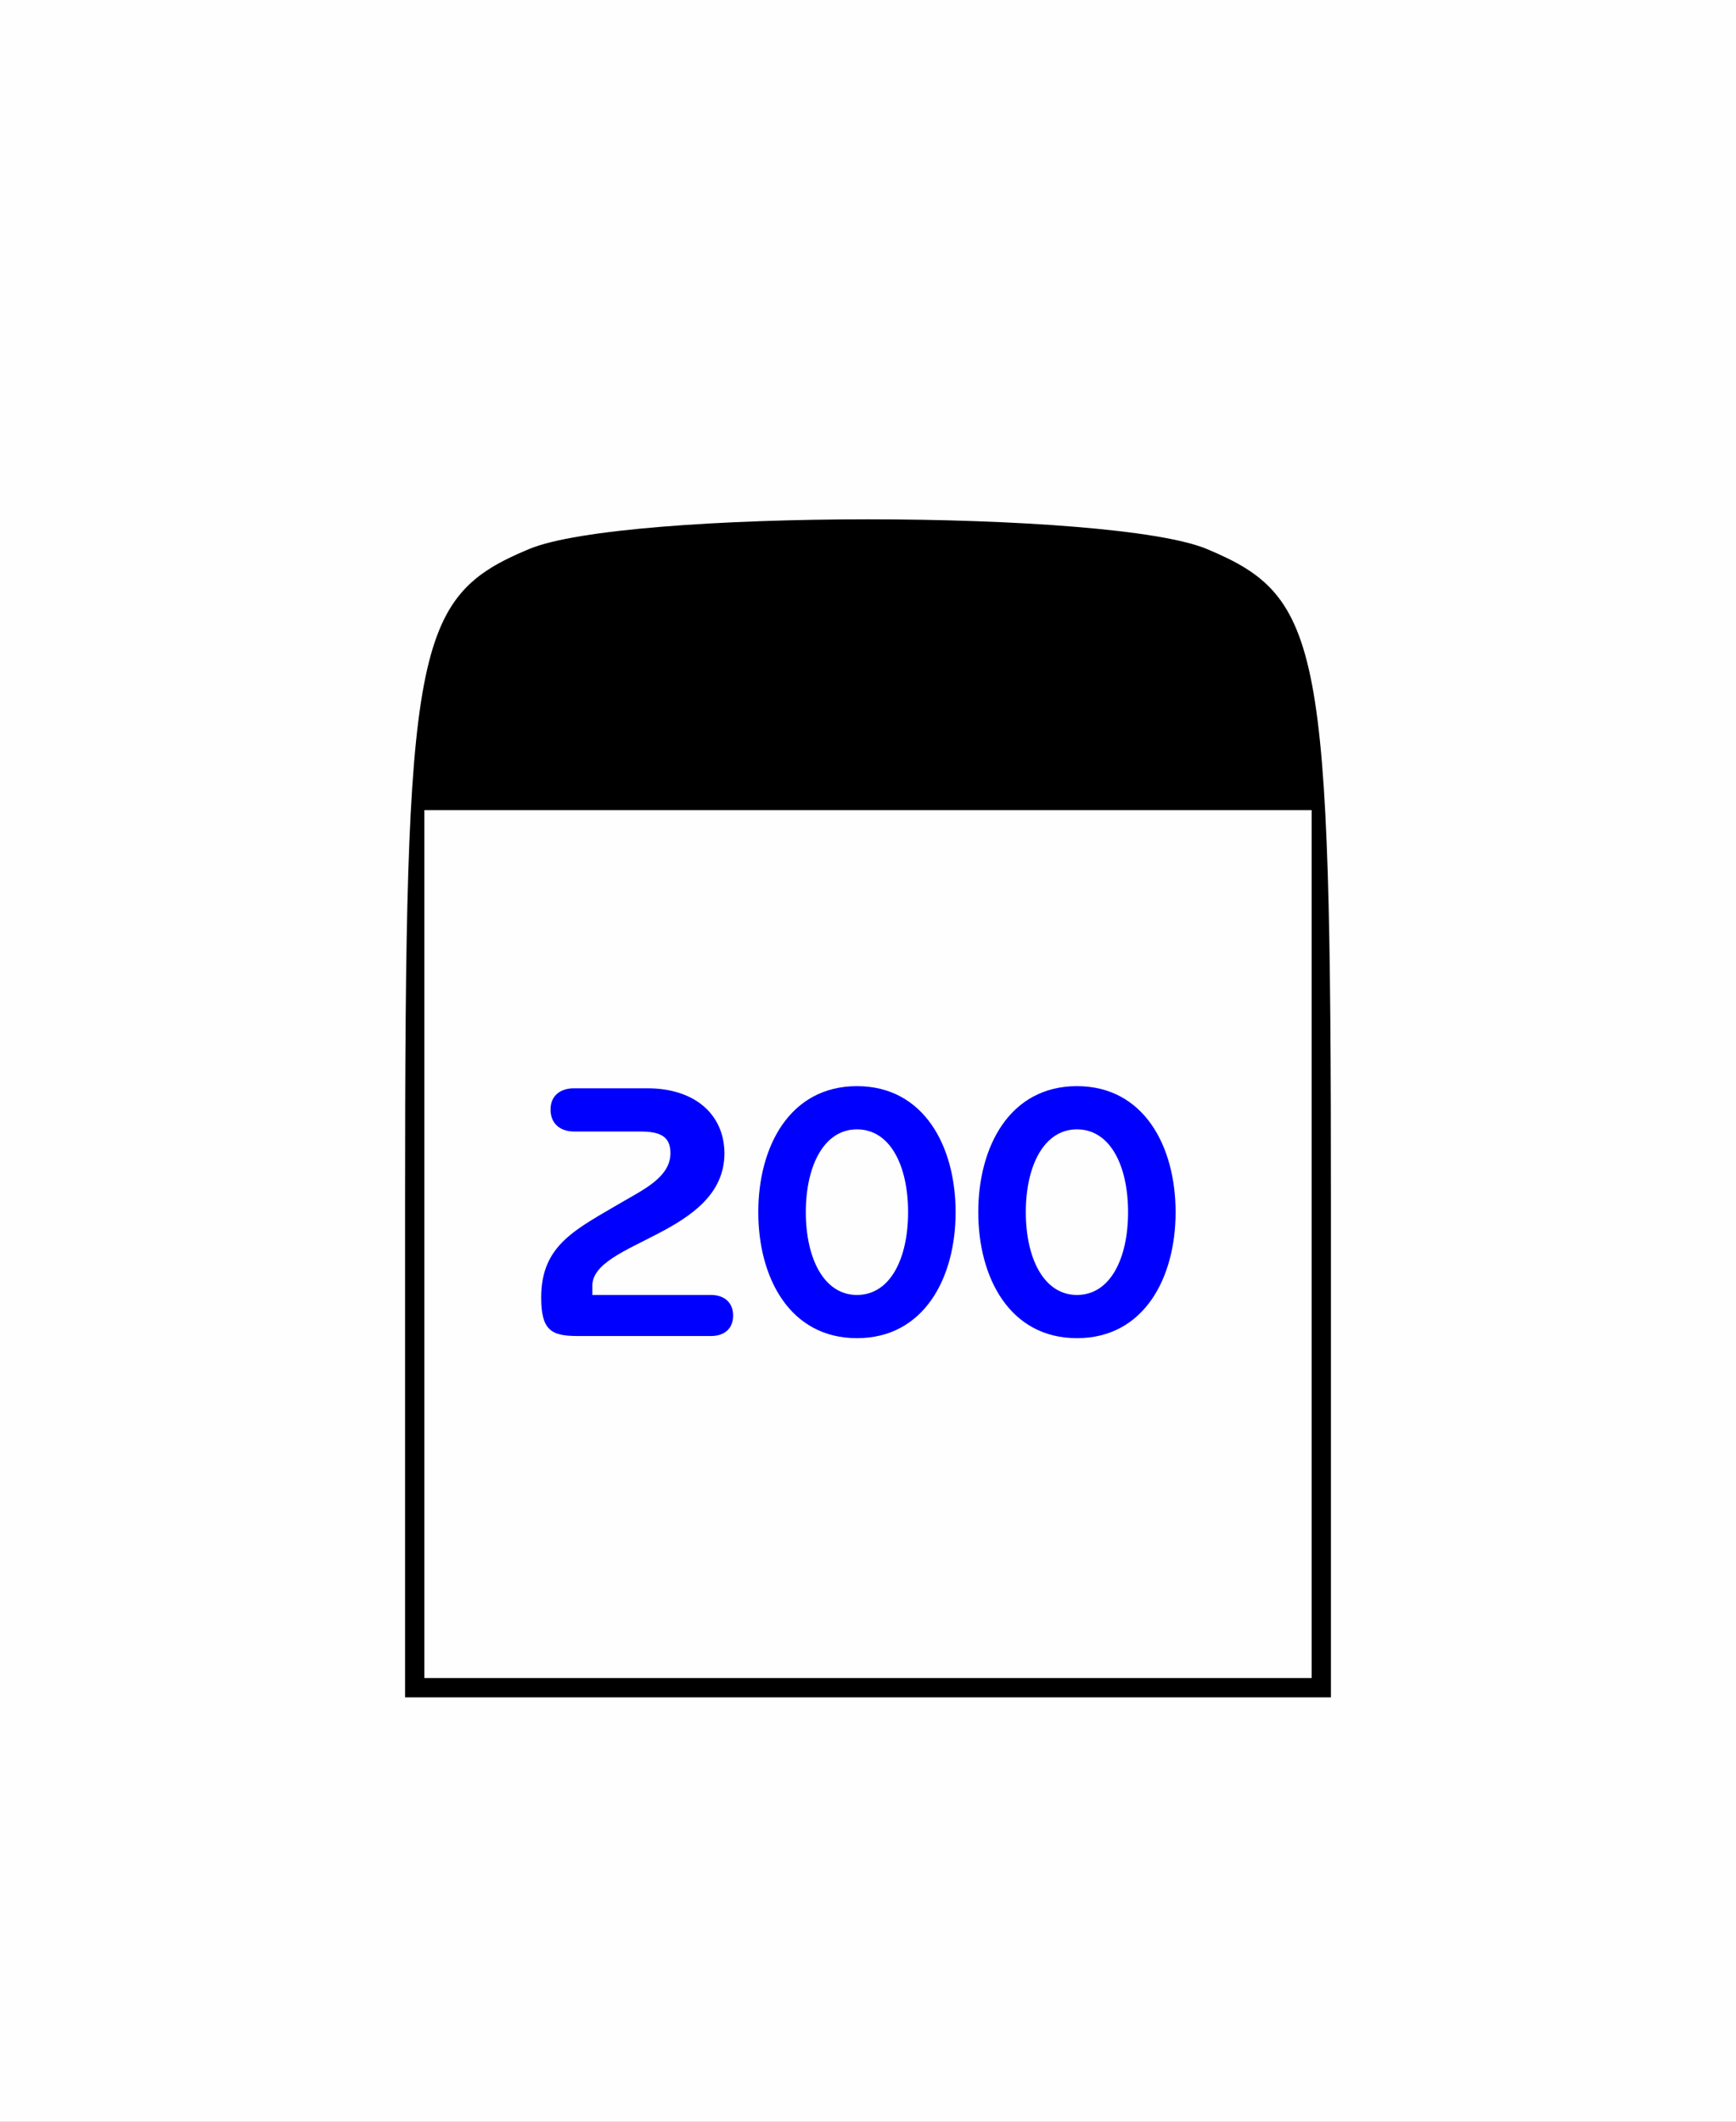 <?xml version="1.0" encoding="UTF-8" standalone="no"?>
<svg
   xmlns:dc="http://purl.org/dc/elements/1.1/"
   xmlns:cc="http://creativecommons.org/ns#"
   xmlns:rdf="http://www.w3.org/1999/02/22-rdf-syntax-ns#"
   xmlns:svg="http://www.w3.org/2000/svg"
   xmlns="http://www.w3.org/2000/svg"
   xmlns:sodipodi="http://sodipodi.sourceforge.net/DTD/sodipodi-0.dtd"
   xmlns:inkscape="http://www.inkscape.org/namespaces/inkscape"
   version="1.1"
   id="svg26"
   width="90"
   height="110"
   viewBox="0 0 90 110"
   sodipodi:docname="200.svg"
   inkscape:version="1.0.1 (3bc2e813f5, 2020-09-07)">
  <rect x="0" y="0" width="90" height="110" fill="#808080" stroke="none"/>
  <defs
     id="defs10" />
  <sodipodi:namedview
     pagecolor="#ffffff"
     bordercolor="#666666"
     borderopacity="1"
     objecttolerance="10"
     gridtolerance="10"
     guidetolerance="10"
     inkscape:pageopacity="0"
     inkscape:pageshadow="2"
     inkscape:window-width="2075"
     inkscape:window-height="1317"
     id="namedview8"
     showgrid="false"
     inkscape:zoom="9.9727273"
     inkscape:cx="45"
     inkscape:cy="55"
     inkscape:window-x="0"
     inkscape:window-y="0"
     inkscape:window-maximized="0"
     inkscape:current-layer="svg26"
     inkscape:document-rotation="0" />
  <g
     id="g34">
    <g
       id="g11169">
      <path
         style="fill:#fefefe"
         d="M 0,55 V 0 h 45 45 v 55 55 H 45 0 Z"
         id="path11175" />
      <path
         style="fill:#000000"
         d="m 21,62.468 c 0,-29.059 0.464,-31.51 6.432,-34.004 4.914,-2.053 30.222,-2.053 35.136,0 C 68.536,30.958 69,33.409 69,62.468 V 88 H 45 21 Z M 68,64.5 V 42 H 45 22 V 64.5 87 h 23 23 z"
         id="path11171" />
    </g>
  </g>
  <g
     aria-label="200"
     id="text16"
     style="font-style:normal;font-variant:normal;font-weight:bold;font-stretch:normal;font-size:18.667px;line-height:25px;font-family:'ITC Benguiat Gothic Std';-inkscape-font-specification:'ITC Benguiat Gothic Std, Bold';font-variant-ligatures:normal;font-variant-caps:normal;font-variant-numeric:normal;font-variant-east-asian:normal;writing-mode:lr-tb;fill:#0000ff;stroke-width:3.48;stroke-linecap:round;stroke-linejoin:round">
    <path
       d="m 29.755,56.423 c -0.672,0 -1.213,0.355 -1.213,1.101 0,0.765 0.541,1.139 1.213,1.139 h 3.435 c 1.045,0 1.568,0.261 1.568,1.12 0,1.176 -1.232,1.811 -2.408,2.483 -2.464,1.456 -4.293,2.24 -4.293,5.003 0,1.68 0.504,1.997 1.867,1.997 h 6.944 c 0.635,0 1.139,-0.336 1.139,-1.064 0,-0.709 -0.504,-1.064 -1.139,-1.064 H 30.707 v -0.467 c 0,-2.333 6.851,-2.632 6.851,-6.888 -0.019,-2.035 -1.568,-3.36 -3.995,-3.36 z"
       id="path209" />
    <path
       d="m 39.312,62.845 c 0,3.416 1.643,6.533 5.115,6.533 3.472,0 5.115,-3.117 5.115,-6.533 0,-3.416 -1.643,-6.533 -5.115,-6.533 -3.472,0 -5.115,3.117 -5.115,6.533 z m 2.464,0 c 0,-2.389 0.933,-4.293 2.651,-4.293 1.736,0 2.651,1.904 2.651,4.293 0,2.389 -0.915,4.293 -2.651,4.293 -1.717,0 -2.651,-1.904 -2.651,-4.293 z"
       id="path211" />
    <path
       d="m 50.717,62.845 c 0,3.416 1.643,6.533 5.115,6.533 3.472,0 5.115,-3.117 5.115,-6.533 0,-3.416 -1.643,-6.533 -5.115,-6.533 -3.472,0 -5.115,3.117 -5.115,6.533 z m 2.464,0 c 0,-2.389 0.933,-4.293 2.651,-4.293 1.736,0 2.651,1.904 2.651,4.293 0,2.389 -0.915,4.293 -2.651,4.293 -1.717,0 -2.651,-1.904 -2.651,-4.293 z"
       id="path213" />
  </g>
</svg>
